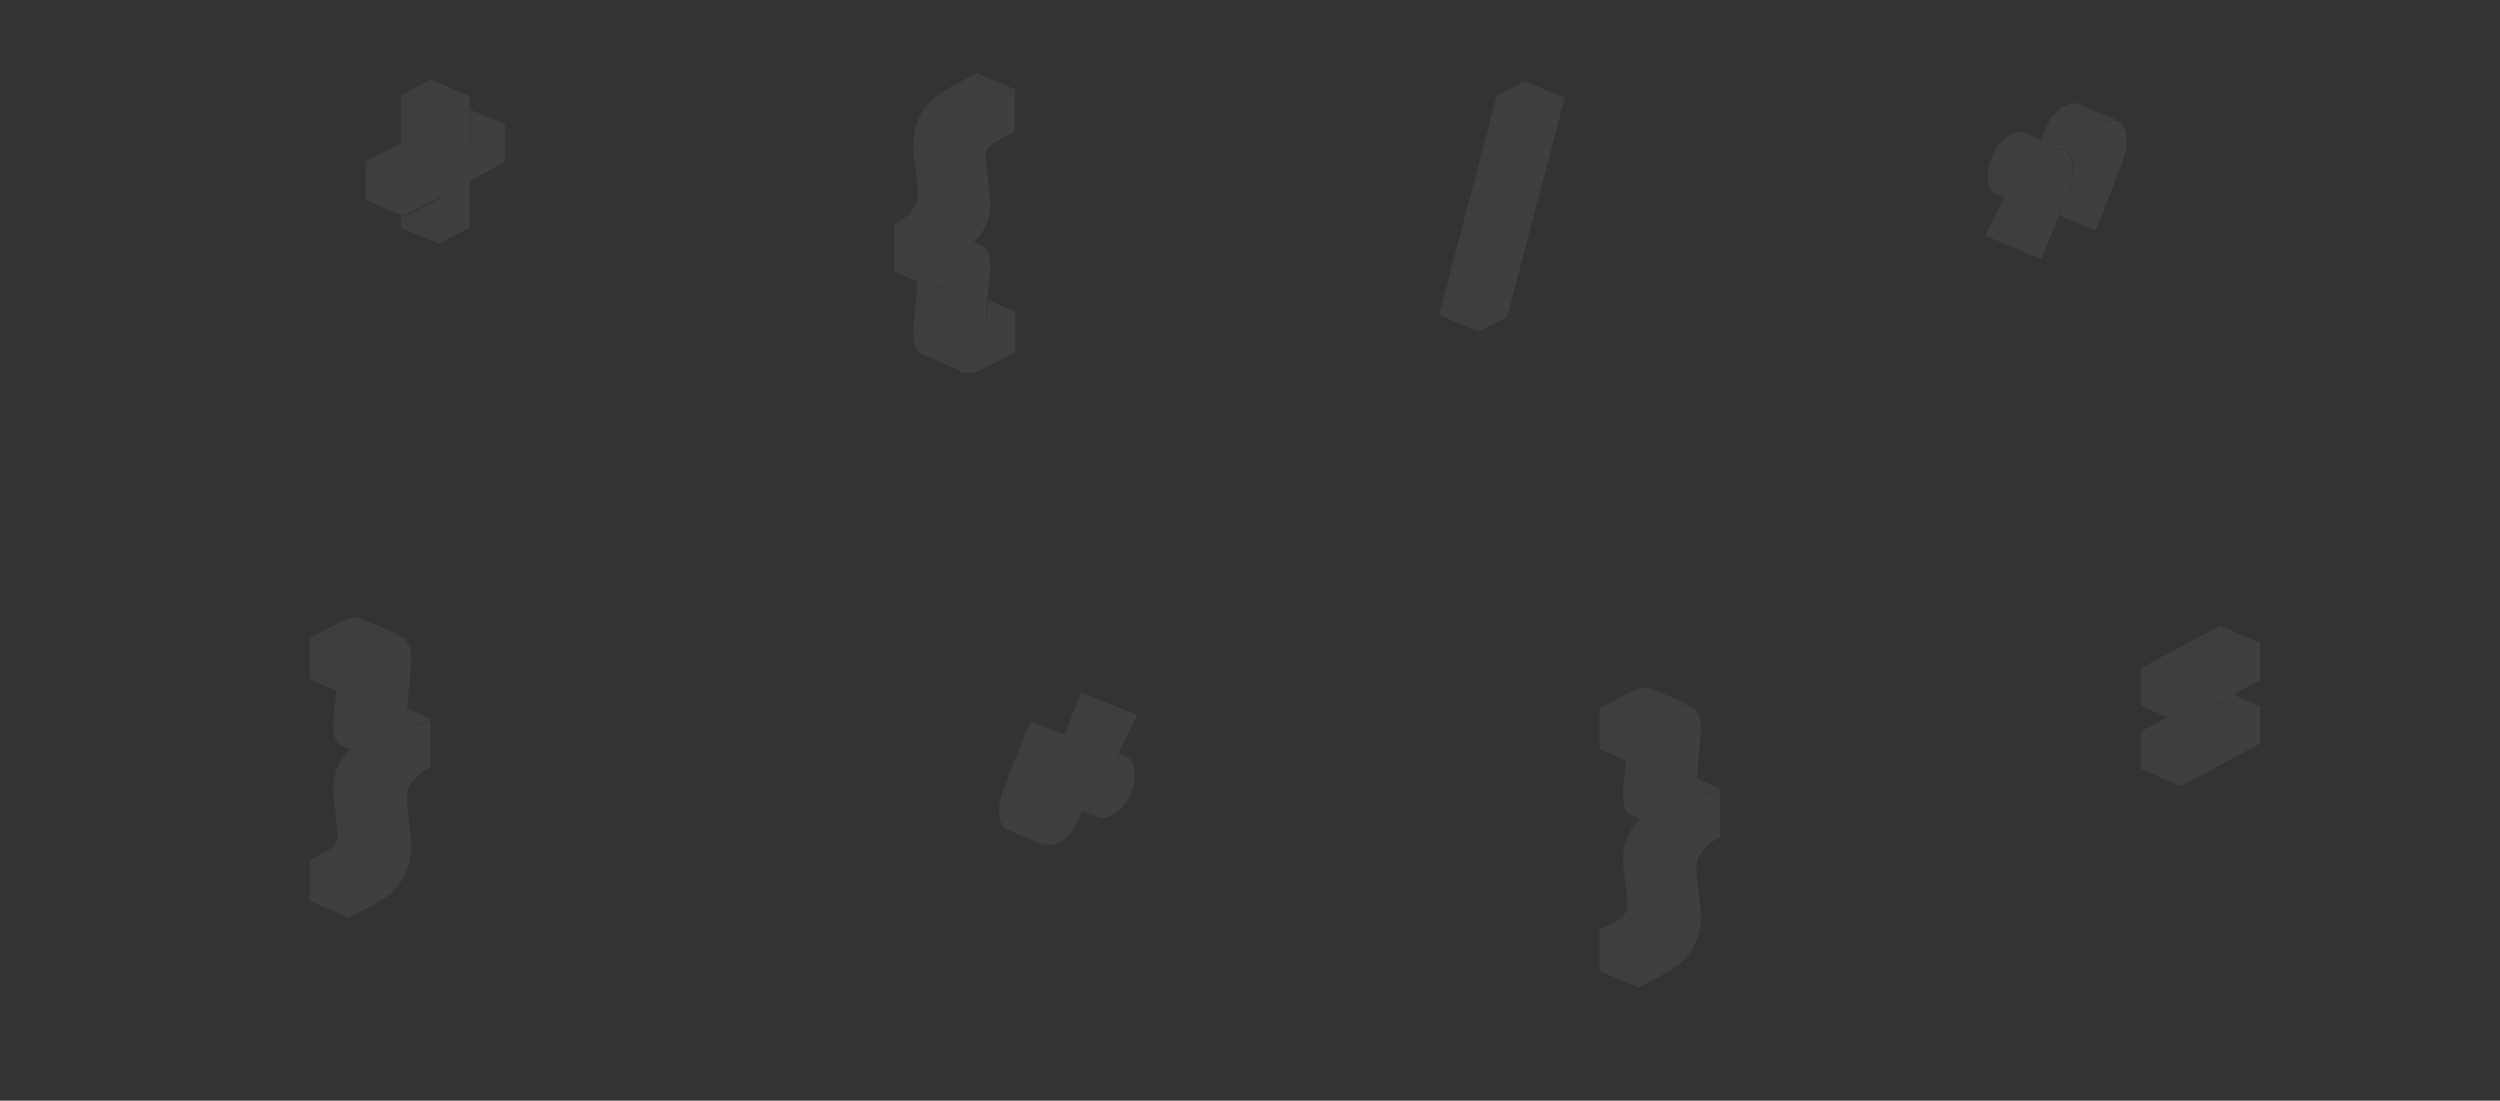 <?xml version="1.0" encoding="UTF-8"?>
<svg width="1574px" height="693px" viewBox="0 0 1574 693" version="1.1" xmlns="http://www.w3.org/2000/svg" xmlns:xlink="http://www.w3.org/1999/xlink">
    <rect x="0" y="0" width="1574" height="693" fill="#333333" stroke="none"/>
    <!-- Generator: Sketch 55.2 (78181) - https://sketchapp.com -->
    <title>pouf • site</title>
    <desc>Created with Sketch.</desc>
    <g id="pouf-•-site" stroke="none" stroke-width="1" fill="none" fill-rule="evenodd" opacity="0.06">
        <g id="Group-4" transform="translate(-1264, 17)">
            <g id="Group-282">
                <g>
                    <path d="M1968.098,459.491 C1968.195,459.452 1968.291,459.418 1968.386,459.383 C1968.682,459.276 1968.972,459.186 1969.254,459.119 C1969.315,459.104 1969.377,459.082 1969.437,459.069 C1969.768,458.998 1970.09,458.958 1970.404,458.94 C1970.481,458.936 1970.557,458.938 1970.634,458.936 C1970.882,458.932 1971.125,458.945 1971.363,458.975 C1971.436,458.984 1971.512,458.988 1971.584,459.001 C1971.872,459.05 1972.153,459.121 1972.424,459.218 C1972.47,459.233 1972.515,459.257 1972.559,459.276 C1972.709,459.334 1972.857,459.39 1973,459.463 L1968.214,457 L1967,460 C1967.376,459.798 1967.741,459.635 1968.098,459.491" id="Fill-2" fill="#E6E6E6"></path>
                    <path d="M1954.166,497.321 C1953.815,497.077 1953.48,496.799 1953.169,496.487 C1953.098,496.416 1953.038,496.328 1952.968,496.254 C1952.734,495.998 1952.507,495.733 1952.298,495.435 C1952.2,495.299 1952.116,495.146 1952.023,494.998 C1951.859,494.736 1951.698,494.467 1951.553,494.176 C1951.464,493.998 1951.384,493.81 1951.302,493.624 C1951.175,493.328 1951.053,493.025 1950.944,492.704 C1950.873,492.497 1950.803,492.286 1950.741,492.067 C1950.641,491.728 1950.555,491.372 1950.476,491.007 C1950.427,490.781 1950.374,490.559 1950.332,490.323 C1950.26,489.908 1950.206,489.472 1950.155,489.025 C1950.131,488.813 1950.099,488.611 1950.082,488.392 C1950.025,487.714 1949.991,487.009 1949.991,486.266 C1949.991,485.723 1950.001,485.179 1950.025,484.626 C1950.048,484.072 1950.087,483.507 1950.148,482.924 C1950.206,482.337 1950.285,481.73 1950.39,481.091 C1950.442,480.773 1950.501,480.444 1950.567,480.108 C1950.699,479.434 1950.857,478.723 1951.05,477.964 C1951.146,477.584 1951.253,477.193 1951.366,476.79 C1951.935,474.767 1952.73,472.411 1953.833,469.556 C1954.054,468.985 1954.287,468.393 1954.534,467.781 L1970,429.327 L1944.724,419 L1933.795,446.154 L1946.404,451.45 L1934.339,475.628 L1933,478.31 C1933.412,478.128 1933.811,477.984 1934.204,477.854 C1934.311,477.819 1934.417,477.787 1934.522,477.757 C1934.846,477.66 1935.162,477.579 1935.471,477.519 C1935.538,477.506 1935.606,477.489 1935.672,477.476 C1936.036,477.414 1936.388,477.375 1936.731,477.359 C1936.818,477.357 1936.899,477.359 1936.986,477.359 C1937.257,477.354 1937.524,477.364 1937.783,477.391 C1937.864,477.399 1937.947,477.404 1938.026,477.416 C1938.342,477.459 1938.649,477.521 1938.945,477.608 C1938.999,477.623 1939.046,477.645 1939.098,477.661 C1942.695,478.825 1944.693,483.198 1944.695,489.213 C1944.695,490.607 1944.585,491.999 1944.381,493.375 L1955.397,498 C1955.356,497.983 1955.323,497.957 1955.282,497.938 C1954.995,497.811 1954.723,497.654 1954.455,497.49 C1954.36,497.43 1954.259,497.385 1954.166,497.321" id="Fill-4" fill="#E6E6E6"></path>
                    <path d="M1922.044,515.321 C1921.697,515.077 1921.368,514.799 1921.059,514.487 C1920.988,514.415 1920.927,514.326 1920.86,514.251 C1920.628,513.998 1920.404,513.732 1920.196,513.437 C1920.1,513.299 1920.016,513.146 1919.924,512.998 C1919.762,512.736 1919.605,512.467 1919.46,512.176 C1919.373,512 1919.293,511.811 1919.212,511.626 C1919.085,511.33 1918.967,511.025 1918.857,510.702 C1918.786,510.497 1918.72,510.286 1918.656,510.07 C1918.559,509.729 1918.472,509.371 1918.394,509.007 C1918.345,508.781 1918.293,508.56 1918.253,508.325 C1918.18,507.91 1918.126,507.473 1918.078,507.029 C1918.055,506.815 1918.023,506.612 1918.004,506.393 C1917.949,505.714 1917.916,505.01 1917.916,504.268 C1917.914,501.825 1918.105,499.38 1918.963,495.967 C1919.059,495.586 1919.162,495.196 1919.276,494.791 C1919.839,492.768 1920.624,490.412 1921.717,487.556 C1921.936,486.986 1922.166,486.394 1922.409,485.782 L1938,447.217 L1912.705,437 L1897.494,475.205 C1893.6,484.999 1893,489.347 1893,493.689 C1893.003,500.01 1895.033,504.015 1898.346,505.422 L1923.262,516 C1923.224,515.983 1923.189,515.957 1923.15,515.938 C1922.865,515.811 1922.596,515.656 1922.332,515.49 C1922.236,515.43 1922.136,515.385 1922.044,515.321" id="Fill-6" fill="#E6E6E6"></path>
                    <path d="M1969.757,429 L1954.486,467.325 C1954.242,467.935 1954.012,468.524 1953.794,469.094 C1952.705,471.939 1951.919,474.287 1951.357,476.304 C1951.246,476.706 1951.141,477.096 1951.046,477.474 C1950.855,478.231 1950.699,478.939 1950.569,479.611 C1950.504,479.946 1950.445,480.274 1950.394,480.59 C1950.29,481.227 1950.212,481.832 1950.155,482.417 C1950.095,482.999 1950.058,483.562 1950.033,484.114 C1950.01,484.665 1950,485.209 1950,485.749 C1950,486.488 1950.033,487.192 1950.09,487.867 C1950.107,488.085 1950.138,488.287 1950.163,488.498 C1950.212,488.943 1950.265,489.378 1950.337,489.793 C1950.379,490.027 1950.43,490.248 1950.479,490.473 C1950.557,490.837 1950.642,491.192 1950.74,491.532 C1950.802,491.748 1950.87,491.958 1950.94,492.165 C1951.049,492.485 1951.169,492.786 1951.294,493.081 C1951.376,493.268 1951.454,493.455 1951.542,493.631 C1951.686,493.921 1951.844,494.19 1952.006,494.451 C1952.098,494.598 1952.181,494.751 1952.278,494.886 C1952.485,495.183 1952.708,495.448 1952.94,495.703 C1953.008,495.776 1953.068,495.865 1953.138,495.935 C1953.445,496.248 1953.775,496.525 1954.122,496.766 C1954.214,496.83 1954.314,496.876 1954.407,496.935 C1954.672,497.098 1954.941,497.255 1955.224,497.381 C1957.657,498.469 1960.794,498.14 1964.337,496.255 C1972.119,492.122 1978.436,481.542 1978.433,470.798 C1978.431,464.8 1976.458,460.443 1972.905,459.283 C1972.855,459.267 1972.806,459.245 1972.756,459.232 C1972.465,459.145 1972.159,459.082 1971.848,459.038 C1971.769,459.028 1971.688,459.023 1971.607,459.015 C1971.352,458.988 1971.087,458.977 1970.819,458.98 C1970.735,458.982 1970.655,458.98 1970.57,458.983 C1970.23,459 1969.883,459.035 1969.523,459.1 C1969.458,459.11 1969.391,459.13 1969.326,459.143 C1969.02,459.203 1968.706,459.283 1968.386,459.38 C1968.282,459.41 1968.179,459.442 1968.074,459.475 C1967.687,459.603 1967.292,459.748 1966.885,459.93 L1968.199,457.255 L1980,433.225 L1969.757,429 Z" id="Fill-8" fill="#FFFFFF"></path>
                    <path d="M1939.815,476.347 C1939.764,476.33 1939.716,476.308 1939.664,476.293 C1939.373,476.207 1939.071,476.145 1938.761,476.102 C1938.682,476.09 1938.601,476.085 1938.521,476.077 C1938.266,476.05 1938.005,476.039 1937.737,476.044 C1937.653,476.044 1937.571,476.042 1937.487,476.045 C1937.149,476.062 1936.804,476.1 1936.445,476.162 C1936.38,476.174 1936.314,476.192 1936.248,476.205 C1935.944,476.265 1935.631,476.345 1935.314,476.441 C1935.211,476.471 1935.107,476.503 1935.002,476.538 C1934.615,476.666 1934.223,476.811 1933.818,476.992 L1935.135,474.323 L1947,450.263 L1936.967,446 L1921.468,484.374 C1921.225,484.983 1920.996,485.572 1920.778,486.141 C1919.694,488.982 1918.912,491.326 1918.352,493.34 C1918.241,493.742 1918.136,494.132 1918.041,494.509 C1917.188,497.906 1917,500.338 1917,502.77 C1917,503.508 1917.033,504.209 1917.088,504.884 C1917.106,505.102 1917.138,505.304 1917.161,505.517 C1917.211,505.959 1917.264,506.395 1917.335,506.808 C1917.377,507.041 1917.428,507.261 1917.475,507.485 C1917.555,507.85 1917.639,508.206 1917.737,508.545 C1917.799,508.76 1917.867,508.968 1917.937,509.174 C1918.045,509.494 1918.163,509.798 1918.289,510.091 C1918.369,510.278 1918.448,510.464 1918.535,510.639 C1918.679,510.928 1918.835,511.196 1918.998,511.459 C1919.088,511.604 1919.172,511.757 1919.267,511.893 C1919.473,512.188 1919.696,512.452 1919.926,512.705 C1919.993,512.78 1920.054,512.867 1920.124,512.938 C1920.431,513.251 1920.759,513.527 1921.104,513.769 C1921.195,513.832 1921.297,513.878 1921.39,513.937 C1921.652,514.101 1921.921,514.256 1922.203,514.383 C1924.627,515.469 1927.754,515.138 1931.29,513.256 C1938.028,509.665 1943.667,501.195 1945.01,491.982 C1945.211,490.614 1945.319,489.229 1945.318,487.842 C1945.318,481.856 1943.353,477.505 1939.815,476.347" id="Fill-10" fill="#FFFFFF"></path>
                    <polygon id="Fill-42" fill="#E6E6E6" points="2206.273 43.579 2170 181.288 2194.935 192 2231.21 54.29 2249 44.712 2224.063 34"></polygon>
                    <polygon id="Fill-44" fill="#FFFFFF" points="2195 192 2212.899 182.37 2249 45 2231.229 54.559"></polygon>
                    <path d="M2579.697,97.417 C2579.392,97.278 2579.101,97.113 2578.823,96.927 C2578.764,96.888 2578.7,96.858 2578.643,96.817 C2578.314,96.579 2578.008,96.305 2577.718,96.001 C2577.637,95.917 2577.565,95.821 2577.488,95.732 C2577.28,95.493 2577.083,95.241 2576.896,94.969 C2576.816,94.848 2576.735,94.724 2576.657,94.596 C2576.479,94.305 2576.314,93.996 2576.159,93.672 C2576.105,93.559 2576.048,93.455 2575.996,93.336 C2575.802,92.892 2575.625,92.422 2575.473,91.923 C2575.443,91.824 2575.42,91.715 2575.391,91.614 C2575.276,91.202 2575.172,90.775 2575.084,90.328 C2575.049,90.152 2575.019,89.967 2574.988,89.784 C2574.921,89.379 2574.867,88.961 2574.822,88.531 C2574.803,88.347 2574.783,88.166 2574.768,87.978 C2574.721,87.369 2574.689,86.744 2574.689,86.096 C2574.689,86.093 2574.689,86.089 2574.689,86.084 C2574.687,80.667 2576.282,75.294 2578.872,70.745 C2579.195,70.176 2579.535,69.62 2579.889,69.08 C2580.95,67.456 2582.14,65.962 2583.43,64.638 C2585.148,62.875 2587.041,61.415 2589.033,60.358 C2589.513,60.106 2589.981,59.886 2590.444,59.69 C2590.594,59.626 2590.737,59.577 2590.885,59.518 C2591.198,59.396 2591.508,59.281 2591.813,59.184 C2591.98,59.132 2592.143,59.088 2592.308,59.043 C2592.589,58.965 2592.869,58.898 2593.143,58.844 C2593.305,58.811 2593.465,58.781 2593.623,58.755 C2593.903,58.713 2594.177,58.687 2594.448,58.668 C2594.587,58.66 2594.728,58.643 2594.864,58.639 C2595.196,58.631 2595.52,58.646 2595.838,58.675 C2595.903,58.68 2595.971,58.678 2596.036,58.685 C2596.414,58.73 2596.779,58.804 2597.133,58.9 C2597.235,58.928 2597.331,58.969 2597.432,59.002 C2597.623,59.063 2597.816,59.117 2598,59.196 L2572.889,48.567 C2570.47,47.542 2567.38,47.894 2563.921,49.729 C2556.988,53.409 2551.263,61.96 2549.894,71.255 L2538.893,66.599 C2536.476,65.575 2533.391,65.928 2529.937,67.76 C2521.958,71.992 2515.578,82.658 2515.583,93.491 C2515.585,99.269 2517.445,103.511 2520.731,104.901 L2525.936,107.105 L2514,131.371 L2539.111,142 L2552.356,115.076 C2549.742,116.231 2547.504,116.273 2545.702,115.451 C2545.398,115.311 2545.106,115.148 2544.827,114.96 C2544.77,114.922 2544.706,114.891 2544.65,114.851 C2544.32,114.614 2544.013,114.339 2543.722,114.036 C2543.643,113.952 2543.571,113.856 2543.493,113.767 C2543.286,113.529 2543.089,113.275 2542.902,113.003 C2542.821,112.882 2542.74,112.759 2542.663,112.633 C2542.484,112.341 2542.321,112.032 2542.164,111.707 C2542.112,111.595 2542.053,111.489 2542.001,111.373 C2541.806,110.926 2541.631,110.456 2541.477,109.957 C2541.449,109.859 2541.427,109.753 2541.398,109.654 C2541.282,109.239 2541.178,108.809 2541.09,108.364 C2541.055,108.186 2541.026,108.004 2540.996,107.821 C2540.927,107.413 2540.871,106.993 2540.827,106.561 C2540.809,106.379 2540.789,106.201 2540.774,106.015 C2540.726,105.402 2540.694,104.773 2540.694,104.118 C2540.693,98.025 2542.71,91.987 2545.896,87.112 C2546.605,86.03 2547.37,85.005 2548.185,84.051 C2548.591,83.574 2549.01,83.112 2549.441,82.672 C2551.16,80.907 2553.055,79.447 2555.05,78.389 C2555.052,78.389 2555.054,78.387 2555.055,78.387 C2555.53,78.133 2555.997,77.917 2556.458,77.72 C2556.608,77.656 2556.753,77.606 2556.899,77.549 C2557.211,77.428 2557.522,77.312 2557.825,77.216 C2557.992,77.162 2558.155,77.118 2558.321,77.075 C2558.602,76.998 2558.88,76.93 2559.152,76.875 C2559.314,76.845 2559.476,76.813 2559.634,76.789 C2559.914,76.745 2560.186,76.72 2560.457,76.7 C2560.596,76.692 2560.737,76.675 2560.873,76.672 C2561.209,76.663 2561.532,76.678 2561.852,76.709 C2561.914,76.714 2561.981,76.712 2562.044,76.719 C2562.421,76.762 2562.786,76.836 2563.14,76.934 C2563.243,76.962 2563.34,77.004 2563.441,77.036 C2567.102,78.224 2569.404,82.325 2569.408,89.046 C2569.408,90.315 2569.352,91.587 2569.186,92.986 C2568.775,96.416 2567.665,100.635 2564.878,107.633 L2560.51,118.635 L2573.106,123.966 L2586.35,97.041 C2583.737,98.197 2581.499,98.237 2579.697,97.417" id="Fill-70" fill="#E6E6E6"></path>
                    <path d="M2597.089,59.364 C2596.989,59.33 2596.894,59.29 2596.794,59.262 C2596.442,59.166 2596.082,59.093 2595.706,59.049 C2595.641,59.042 2595.575,59.044 2595.51,59.039 C2595.196,59.009 2594.874,58.994 2594.546,59.002 C2594.411,59.006 2594.272,59.022 2594.134,59.032 C2593.865,59.051 2593.594,59.076 2593.317,59.119 C2593.16,59.143 2593.002,59.175 2592.842,59.206 C2592.57,59.26 2592.295,59.329 2592.015,59.404 C2591.851,59.449 2591.689,59.493 2591.526,59.545 C2591.222,59.642 2590.916,59.755 2590.605,59.879 C2590.459,59.936 2590.317,59.985 2590.17,60.048 C2589.71,60.244 2589.246,60.463 2588.773,60.716 C2586.8,61.769 2584.926,63.223 2583.223,64.977 C2581.946,66.298 2580.767,67.784 2579.717,69.402 C2579.367,69.939 2579.03,70.493 2578.71,71.061 C2576.145,75.591 2574.566,80.945 2574.567,86.339 C2574.567,86.344 2574.569,86.347 2574.569,86.351 C2574.569,86.998 2574.599,87.619 2574.646,88.225 C2574.661,88.413 2574.681,88.593 2574.701,88.776 C2574.744,89.204 2574.798,89.621 2574.864,90.024 C2574.894,90.208 2574.924,90.391 2574.959,90.568 C2575.046,91.012 2575.149,91.437 2575.264,91.847 C2575.293,91.949 2575.314,92.056 2575.345,92.156 C2575.495,92.653 2575.67,93.12 2575.861,93.564 C2575.913,93.681 2575.97,93.785 2576.025,93.899 C2576.177,94.22 2576.34,94.53 2576.517,94.819 C2576.593,94.946 2576.673,95.068 2576.755,95.189 C2576.939,95.46 2577.134,95.713 2577.339,95.949 C2577.416,96.037 2577.487,96.135 2577.567,96.218 C2577.854,96.519 2578.158,96.792 2578.483,97.03 C2578.539,97.07 2578.604,97.1 2578.661,97.139 C2578.938,97.326 2579.226,97.489 2579.527,97.627 C2581.312,98.446 2583.527,98.404 2586.115,97.254 L2573,124.072 L2583.455,128 L2598.514,89.84 C2602.393,80.029 2603,75.686 2603,71.325 C2602.997,64.629 2600.717,60.544 2597.089,59.364" id="Fill-72" fill="#FFFFFF"></path>
                    <path d="M2568.78,93.253 C2568.947,91.859 2569,90.592 2569,89.326 C2568.997,82.632 2566.719,78.549 2563.092,77.365 C2562.992,77.332 2562.897,77.292 2562.795,77.262 C2562.443,77.166 2562.082,77.093 2561.708,77.047 C2561.646,77.041 2561.581,77.042 2561.518,77.039 C2561.203,77.009 2560.881,76.994 2560.549,77.002 C2560.414,77.006 2560.274,77.022 2560.137,77.031 C2559.869,77.049 2559.599,77.076 2559.322,77.118 C2559.165,77.143 2559.005,77.175 2558.845,77.205 C2558.575,77.258 2558.3,77.325 2558.021,77.402 C2557.858,77.447 2557.696,77.491 2557.531,77.543 C2557.231,77.64 2556.924,77.754 2556.615,77.876 C2556.469,77.933 2556.325,77.983 2556.177,78.047 C2555.72,78.241 2555.258,78.458 2554.788,78.711 C2554.786,78.711 2554.785,78.713 2554.783,78.713 C2552.807,79.765 2550.931,81.221 2549.228,82.977 C2548.803,83.417 2548.388,83.876 2547.984,84.353 C2547.177,85.303 2546.42,86.322 2545.718,87.402 C2542.563,92.255 2540.566,98.272 2540.567,104.34 C2540.569,104.993 2540.599,105.619 2540.646,106.229 C2540.661,106.414 2540.681,106.593 2540.701,106.773 C2540.744,107.203 2540.798,107.622 2540.866,108.028 C2540.896,108.211 2540.924,108.392 2540.959,108.567 C2541.048,109.013 2541.149,109.441 2541.266,109.854 C2541.293,109.953 2541.314,110.059 2541.343,110.156 C2541.495,110.651 2541.668,111.121 2541.861,111.565 C2541.913,111.682 2541.971,111.786 2542.025,111.899 C2542.178,112.222 2542.342,112.53 2542.517,112.82 C2542.593,112.947 2542.673,113.069 2542.755,113.19 C2542.939,113.461 2543.135,113.714 2543.34,113.951 C2543.417,114.04 2543.487,114.135 2543.566,114.217 C2543.854,114.52 2544.158,114.795 2544.484,115.031 C2544.539,115.071 2544.603,115.101 2544.66,115.139 C2544.936,115.325 2545.225,115.489 2545.527,115.628 C2547.311,116.445 2549.529,116.405 2552.115,115.253 L2539,142.072 L2549.455,146 L2560.191,118.8 L2564.514,107.841 C2567.276,100.871 2568.373,96.668 2568.78,93.253" id="Fill-74" fill="#FFFFFF"></path>
                    <path d="M2335.321,482.704 C2335.51,482.773 2335.703,482.829 2335.903,482.875 C2336.069,482.91 2336.239,482.94 2336.412,482.961 C2336.624,482.984 2336.845,482.996 2337.069,482.998 C2337.252,483.001 2337.437,483.001 2337.627,482.989 C2337.863,482.973 2338.11,482.943 2338.358,482.908 C2338.557,482.88 2338.754,482.852 2338.959,482.813 C2339.221,482.759 2339.491,482.69 2339.764,482.62 C2339.973,482.566 2340.18,482.515 2340.397,482.448 C2340.685,482.362 2340.983,482.254 2341.28,482.149 C2341.496,482.073 2341.708,482.003 2341.929,481.917 C2342.249,481.792 2342.58,481.65 2342.908,481.507 C2343.122,481.418 2343.331,481.333 2343.549,481.235 C2343.92,481.064 2344.304,480.878 2344.687,480.69 C2344.872,480.6 2345.054,480.518 2345.242,480.421 C2345.817,480.131 2346.404,479.822 2347,479.498 L2332.084,473 C2331.651,478.952 2332.918,481.841 2335.321,482.704" id="Fill-88" fill="#E6E6E6"></path>
                    <path d="M2306.397,573.667 C2311.537,570.92 2314.357,567.621 2313.619,561.355 L2311.162,539.744 C2309.564,524.842 2314.824,515.693 2322.542,508.48 L2322.542,507.825 C2322.109,507.879 2321.687,507.913 2321.27,507.936 C2319.349,508.053 2317.63,507.835 2316.165,507.163 C2316.079,507.124 2315.993,507.08 2315.908,507.036 C2315.651,506.906 2315.402,506.761 2315.162,506.601 C2315.098,506.558 2315.031,506.518 2314.967,506.474 C2314.679,506.268 2314.405,506.037 2314.145,505.783 C2314.086,505.724 2314.029,505.659 2313.972,505.598 C2313.765,505.382 2313.569,505.149 2313.382,504.9 C2313.32,504.818 2313.256,504.735 2313.196,504.647 C2313.152,504.585 2313.115,504.509 2313.071,504.443 C2312.895,504.174 2312.718,503.908 2312.562,503.602 C2312.542,503.563 2312.525,503.518 2312.505,503.481 C2312.332,503.133 2312.174,502.756 2312.028,502.361 C2311.981,502.238 2311.937,502.113 2311.893,501.986 C2311.76,501.593 2311.639,501.179 2311.53,500.742 C2311.512,500.668 2311.49,500.6 2311.471,500.522 C2311.352,500.009 2311.251,499.46 2311.166,498.883 C2311.144,498.734 2311.125,498.576 2311.107,498.424 C2311.045,497.946 2310.994,497.448 2310.956,496.928 C2310.944,496.771 2310.929,496.619 2310.92,496.459 C2310.88,495.795 2310.858,495.103 2310.855,494.372 C2310.855,494.23 2310.86,494.078 2310.861,493.934 C2310.865,493.315 2310.883,492.668 2310.914,491.999 C2310.924,491.775 2310.934,491.552 2310.947,491.324 C2310.996,490.492 2311.056,489.636 2311.145,488.727 L2312.74,473.008 L2312.796,472.466 L2313.585,464.673 C2313.592,464.615 2313.594,464.568 2313.599,464.511 C2313.643,464.085 2313.678,463.675 2313.696,463.3 C2313.703,463.152 2313.698,463.027 2313.701,462.887 C2313.708,462.621 2313.716,462.351 2313.711,462.113 C2313.706,461.965 2313.691,461.841 2313.681,461.703 C2313.669,461.499 2313.659,461.288 2313.636,461.105 C2313.619,460.972 2313.59,460.862 2313.569,460.739 C2313.538,460.58 2313.515,460.411 2313.476,460.268 C2313.446,460.155 2313.406,460.062 2313.369,459.957 C2313.327,459.832 2313.286,459.699 2313.234,459.589 C2313.192,459.496 2313.138,459.424 2313.09,459.341 C2313.034,459.245 2312.98,459.142 2312.917,459.059 C2312.863,458.988 2312.797,458.934 2312.735,458.873 C2312.668,458.804 2312.602,458.728 2312.527,458.671 C2312.46,458.618 2312.384,458.585 2312.312,458.542 C2310.991,457.786 2308.853,458.59 2306.358,459.923 L2296.067,465.421 L2296.059,439.585 L2313.323,430.361 C2314.09,429.951 2314.829,429.59 2315.555,429.25 C2315.706,429.18 2315.857,429.109 2316.007,429.041 C2316.703,428.724 2317.383,428.437 2318.04,428.187 C2318.156,428.145 2318.267,428.106 2318.381,428.065 C2318.986,427.842 2319.574,427.647 2320.146,427.478 C2320.235,427.451 2320.329,427.42 2320.42,427.395 C2321.031,427.224 2321.621,427.089 2322.194,426.98 C2322.32,426.956 2322.443,426.936 2322.569,426.914 C2323.139,426.816 2323.697,426.742 2324.229,426.709 C2324.268,426.708 2324.303,426.708 2324.342,426.706 C2324.846,426.677 2325.332,426.684 2325.802,426.713 C2325.9,426.72 2326,426.723 2326.096,426.731 C2326.572,426.77 2327.031,426.839 2327.471,426.939 C2327.555,426.958 2327.637,426.983 2327.721,427.005 C2328.131,427.108 2328.526,427.235 2328.903,427.388 C2328.933,427.402 2328.97,427.408 2329,427.422 L2303.941,416.741 C2300.317,415.196 2295.124,416.015 2288.263,419.681 L2271,428.904 L2271.008,454.74 L2287.729,461.865 L2286.085,478.047 C2284.968,489.516 2287.129,494.801 2291.284,496.572 L2296.47,498.782 C2289.313,505.846 2284.576,514.825 2286.104,529.063 L2288.56,550.674 C2289.298,556.942 2286.477,560.241 2281.336,562.986 L2271.047,568.484 L2271.055,594.318 L2296.116,605 L2296.106,579.164 L2306.397,573.667 Z" id="Fill-90" fill="#E6E6E6"></path>
                    <path d="M2345.242,480.876 C2345.055,480.969 2344.874,481.048 2344.69,481.134 C2344.309,481.315 2343.928,481.493 2343.559,481.657 C2343.342,481.751 2343.135,481.83 2342.922,481.918 C2342.595,482.055 2342.267,482.191 2341.948,482.311 C2341.729,482.392 2341.518,482.459 2341.303,482.531 C2341.007,482.634 2340.711,482.737 2340.425,482.82 C2340.209,482.882 2340.003,482.933 2339.795,482.985 C2339.525,483.052 2339.256,483.118 2338.995,483.169 C2338.791,483.207 2338.595,483.233 2338.398,483.261 C2338.151,483.295 2337.906,483.324 2337.671,483.339 C2337.482,483.351 2337.299,483.351 2337.116,483.347 C2336.893,483.346 2336.674,483.334 2336.463,483.31 C2336.291,483.292 2336.122,483.263 2335.957,483.229 C2335.758,483.185 2335.566,483.131 2335.379,483.066 C2332.989,482.238 2331.731,479.467 2332.16,473.76 C2332.186,473.45 2332.191,473.169 2332.225,472.837 L2334.574,448.557 C2335.767,437.412 2333.774,429.936 2328.264,427.699 C2327.885,427.544 2327.485,427.42 2327.069,427.317 C2326.984,427.295 2326.901,427.27 2326.814,427.251 C2326.37,427.152 2325.905,427.082 2325.424,427.044 C2325.325,427.035 2325.224,427.032 2325.126,427.025 C2324.649,426.997 2324.157,426.99 2323.647,427.018 C2323.607,427.02 2323.572,427.02 2323.533,427.022 C2322.993,427.054 2322.428,427.128 2321.849,427.226 C2321.723,427.248 2321.597,427.268 2321.471,427.291 C2320.889,427.399 2320.294,427.536 2319.674,427.706 C2319.582,427.731 2319.487,427.762 2319.395,427.789 C2318.818,427.957 2318.222,428.153 2317.61,428.375 C2317.494,428.416 2317.382,428.453 2317.264,428.497 C2316.597,428.746 2315.909,429.033 2315.205,429.349 C2315.053,429.417 2314.898,429.488 2314.747,429.558 C2314.012,429.897 2313.263,430.258 2312.485,430.667 L2295,439.875 L2295.009,465.665 L2305.43,460.178 C2307.959,458.846 2310.124,458.044 2311.462,458.799 C2311.535,458.841 2311.612,458.875 2311.68,458.927 C2311.756,458.984 2311.823,459.06 2311.891,459.129 C2311.952,459.19 2312.018,459.244 2312.075,459.315 C2312.139,459.397 2312.194,459.5 2312.25,459.596 C2312.299,459.679 2312.354,459.751 2312.396,459.844 C2312.449,459.953 2312.488,460.087 2312.532,460.211 C2312.57,460.316 2312.611,460.407 2312.641,460.521 C2312.681,460.665 2312.704,460.832 2312.735,460.992 C2312.757,461.115 2312.786,461.224 2312.803,461.357 C2312.827,461.539 2312.835,461.75 2312.849,461.952 C2312.859,462.091 2312.875,462.215 2312.878,462.364 C2312.885,462.601 2312.876,462.871 2312.869,463.136 C2312.866,463.275 2312.869,463.4 2312.864,463.548 C2312.844,463.921 2312.81,464.332 2312.766,464.757 C2312.761,464.814 2312.759,464.861 2312.752,464.919 L2311.95,472.697 L2311.896,473.24 L2310.279,488.931 C2310.19,489.838 2310.129,490.692 2310.08,491.523 C2310.066,491.751 2310.056,491.973 2310.046,492.197 C2310.015,492.865 2309.996,493.51 2309.993,494.129 C2309.991,494.272 2309.986,494.424 2309.986,494.565 C2309.99,495.295 2310.012,495.986 2310.053,496.647 C2310.061,496.809 2310.076,496.96 2310.088,497.117 C2310.128,497.636 2310.179,498.134 2310.242,498.609 C2310.26,498.762 2310.279,498.921 2310.301,499.069 C2310.388,499.645 2310.49,500.193 2310.611,500.705 C2310.63,500.783 2310.652,500.85 2310.67,500.925 C2310.779,501.361 2310.904,501.774 2311.038,502.167 C2311.082,502.293 2311.127,502.418 2311.173,502.541 C2311.322,502.935 2311.482,503.311 2311.658,503.658 C2311.678,503.695 2311.695,503.741 2311.715,503.78 C2311.874,504.085 2312.052,504.351 2312.23,504.619 C2312.274,504.685 2312.311,504.761 2312.357,504.823 C2312.417,504.911 2312.481,504.993 2312.546,505.074 C2312.735,505.324 2312.934,505.556 2313.143,505.772 C2313.201,505.833 2313.258,505.898 2313.319,505.957 C2313.583,506.21 2313.86,506.441 2314.151,506.647 C2314.216,506.69 2314.284,506.731 2314.349,506.773 C2314.592,506.933 2314.844,507.078 2315.104,507.208 C2315.191,507.25 2315.278,507.296 2315.365,507.334 C2316.847,508.005 2318.59,508.223 2320.535,508.106 C2320.956,508.083 2321.383,508.049 2321.824,507.995 L2321.824,508.649 C2314.005,515.849 2308.679,524.982 2310.298,539.858 L2312.786,561.432 C2313.533,567.686 2310.676,570.98 2305.471,573.722 L2295.048,579.21 L2295.058,605 L2312.543,595.792 C2329.416,586.907 2336.607,571.76 2334.611,554.799 L2332.245,532.693 C2330.884,521.394 2337.579,514.959 2347,509.997 L2346.99,479.992 C2346.397,480.302 2345.814,480.598 2345.242,480.876" id="Fill-92" fill="#FFFFFF"></path>
                    <path d="M1523.321,438.706 C1523.51,438.774 1523.703,438.83 1523.903,438.876 C1524.069,438.91 1524.239,438.939 1524.412,438.96 C1524.624,438.985 1524.845,438.997 1525.069,438.999 C1525.252,439.001 1525.437,439.001 1525.627,438.989 C1525.863,438.975 1526.11,438.945 1526.358,438.908 C1526.557,438.881 1526.754,438.853 1526.959,438.813 C1527.221,438.76 1527.491,438.692 1527.764,438.621 C1527.973,438.565 1528.18,438.516 1528.397,438.449 C1528.685,438.361 1528.983,438.256 1529.28,438.15 C1529.496,438.073 1529.708,438.004 1529.929,437.918 C1530.249,437.793 1530.58,437.649 1530.908,437.508 C1531.122,437.417 1531.331,437.334 1531.549,437.234 C1531.92,437.065 1532.304,436.879 1532.687,436.691 C1532.872,436.6 1533.054,436.519 1533.242,436.422 C1533.817,436.132 1534.404,435.823 1535,435.497 L1520.084,429 C1519.651,434.952 1520.918,437.841 1523.321,438.706" id="Fill-100" fill="#E6E6E6"></path>
                    <path d="M1494.397,529.667 C1499.537,526.921 1502.357,523.622 1501.619,517.356 L1499.162,495.743 C1497.564,480.841 1502.824,471.694 1510.542,464.481 L1510.542,463.826 C1510.109,463.88 1509.687,463.913 1509.27,463.937 C1507.349,464.054 1505.63,463.836 1504.165,463.164 C1504.079,463.125 1503.993,463.079 1503.908,463.037 C1503.651,462.907 1503.402,462.762 1503.162,462.601 C1503.098,462.558 1503.031,462.519 1502.967,462.475 C1502.679,462.267 1502.405,462.038 1502.145,461.783 C1502.086,461.725 1502.029,461.659 1501.972,461.599 C1501.765,461.382 1501.569,461.149 1501.382,460.9 C1501.32,460.817 1501.256,460.736 1501.196,460.648 C1501.152,460.586 1501.115,460.51 1501.071,460.444 C1500.895,460.175 1500.718,459.908 1500.562,459.603 C1500.542,459.562 1500.525,459.518 1500.505,459.48 C1500.332,459.132 1500.174,458.757 1500.028,458.362 C1499.981,458.239 1499.937,458.114 1499.893,457.987 C1499.76,457.594 1499.639,457.18 1499.53,456.743 C1499.512,456.667 1499.49,456.599 1499.471,456.523 C1499.352,456.01 1499.251,455.46 1499.166,454.884 C1499.144,454.734 1499.125,454.576 1499.107,454.425 C1499.045,453.947 1498.994,453.447 1498.956,452.929 C1498.944,452.772 1498.929,452.618 1498.92,452.458 C1498.88,451.796 1498.858,451.103 1498.855,450.371 C1498.855,450.231 1498.86,450.079 1498.861,449.935 C1498.865,449.314 1498.883,448.669 1498.914,447.998 C1498.924,447.776 1498.934,447.553 1498.947,447.325 C1498.996,446.492 1499.056,445.636 1499.145,444.728 L1500.74,429.009 L1500.796,428.467 L1501.585,420.673 C1501.592,420.614 1501.594,420.567 1501.599,420.51 C1501.643,420.084 1501.678,419.674 1501.696,419.299 C1501.703,419.152 1501.698,419.027 1501.701,418.887 C1501.708,418.622 1501.716,418.352 1501.711,418.114 C1501.706,417.965 1501.691,417.842 1501.681,417.703 C1501.669,417.497 1501.659,417.286 1501.636,417.106 C1501.619,416.972 1501.59,416.861 1501.569,416.739 C1501.538,416.579 1501.515,416.41 1501.476,416.268 C1501.446,416.155 1501.406,416.061 1501.369,415.958 C1501.327,415.833 1501.286,415.699 1501.234,415.59 C1501.192,415.497 1501.138,415.422 1501.09,415.34 C1501.034,415.243 1500.98,415.142 1500.917,415.059 C1500.863,414.988 1500.797,414.934 1500.735,414.872 C1500.668,414.803 1500.602,414.728 1500.527,414.671 C1500.46,414.619 1500.384,414.585 1500.312,414.543 C1498.991,413.785 1496.853,414.59 1494.358,415.922 L1484.067,421.42 L1484.059,395.584 L1501.323,386.362 C1502.09,385.951 1502.829,385.59 1503.555,385.251 C1503.706,385.18 1503.857,385.107 1504.007,385.04 C1504.703,384.724 1505.383,384.437 1506.04,384.187 C1506.156,384.143 1506.267,384.106 1506.381,384.064 C1506.986,383.842 1507.574,383.647 1508.146,383.478 C1508.235,383.451 1508.329,383.42 1508.42,383.395 C1509.031,383.223 1509.621,383.089 1510.194,382.98 C1510.32,382.954 1510.443,382.934 1510.569,382.914 C1511.139,382.816 1511.697,382.742 1512.229,382.71 C1512.268,382.706 1512.303,382.708 1512.342,382.706 C1512.846,382.677 1513.332,382.684 1513.802,382.713 C1513.9,382.718 1514,382.721 1514.096,382.73 C1514.572,382.77 1515.031,382.84 1515.471,382.939 C1515.555,382.958 1515.637,382.981 1515.721,383.003 C1516.131,383.108 1516.526,383.233 1516.903,383.388 C1516.933,383.402 1516.97,383.407 1517,383.42 L1491.941,372.741 C1488.317,371.196 1483.124,372.015 1476.263,375.681 L1459,384.904 L1459.008,410.739 L1475.729,417.866 L1474.085,434.047 C1472.968,445.515 1475.129,450.8 1479.284,452.572 L1484.47,454.781 C1477.313,461.845 1472.576,470.826 1474.104,485.064 L1476.56,506.676 C1477.298,512.941 1474.477,516.24 1469.336,518.987 L1459.047,524.485 L1459.055,550.319 L1484.116,561 L1484.106,535.164 L1494.397,529.667 Z" id="Fill-102" fill="#E6E6E6"></path>
                    <path d="M1533.242,436.877 C1533.055,436.97 1532.874,437.047 1532.69,437.133 C1532.309,437.315 1531.928,437.494 1531.559,437.656 C1531.342,437.752 1531.135,437.829 1530.922,437.918 C1530.595,438.053 1530.267,438.192 1529.948,438.311 C1529.729,438.392 1529.518,438.458 1529.303,438.532 C1529.007,438.635 1528.711,438.736 1528.425,438.82 C1528.209,438.883 1528.003,438.931 1527.795,438.985 C1527.525,439.053 1527.256,439.119 1526.995,439.167 C1526.791,439.208 1526.595,439.233 1526.398,439.26 C1526.151,439.296 1525.906,439.324 1525.671,439.338 C1525.482,439.349 1525.299,439.349 1525.116,439.348 C1524.893,439.346 1524.674,439.334 1524.463,439.309 C1524.291,439.29 1524.122,439.262 1523.957,439.23 C1523.758,439.186 1523.566,439.132 1523.379,439.066 C1520.989,438.237 1519.731,435.468 1520.16,429.761 C1520.186,429.449 1520.191,429.168 1520.225,428.837 L1522.574,404.555 C1523.767,393.413 1521.774,385.936 1516.264,383.699 C1515.885,383.544 1515.485,383.42 1515.069,383.315 C1514.984,383.293 1514.901,383.27 1514.814,383.251 C1514.37,383.152 1513.905,383.082 1513.424,383.042 C1513.325,383.034 1513.224,383.03 1513.126,383.025 C1512.649,382.997 1512.157,382.99 1511.647,383.018 C1511.607,383.02 1511.572,383.018 1511.533,383.022 C1510.993,383.054 1510.428,383.128 1509.849,383.226 C1509.723,383.246 1509.597,383.266 1509.471,383.291 C1508.889,383.399 1508.294,383.534 1507.674,383.706 C1507.582,383.731 1507.487,383.762 1507.395,383.789 C1506.818,383.957 1506.222,384.153 1505.61,384.374 C1505.494,384.416 1505.382,384.453 1505.264,384.497 C1504.597,384.746 1503.909,385.033 1503.205,385.348 C1503.053,385.415 1502.898,385.488 1502.747,385.558 C1502.012,385.897 1501.263,386.258 1500.485,386.667 L1483,395.873 L1483.009,421.664 L1493.43,416.176 C1495.959,414.846 1498.124,414.042 1499.462,414.799 C1499.535,414.841 1499.612,414.875 1499.68,414.927 C1499.756,414.985 1499.823,415.059 1499.891,415.128 C1499.952,415.19 1500.018,415.244 1500.075,415.315 C1500.139,415.398 1500.194,415.499 1500.25,415.595 C1500.299,415.677 1500.354,415.751 1500.396,415.844 C1500.449,415.954 1500.488,416.087 1500.532,416.212 C1500.57,416.314 1500.611,416.407 1500.641,416.522 C1500.681,416.663 1500.704,416.832 1500.735,416.992 C1500.757,417.113 1500.786,417.225 1500.803,417.358 C1500.827,417.538 1500.835,417.749 1500.849,417.953 C1500.859,418.091 1500.875,418.216 1500.878,418.364 C1500.885,418.602 1500.876,418.871 1500.869,419.136 C1500.866,419.276 1500.869,419.4 1500.864,419.547 C1500.844,419.921 1500.81,420.331 1500.766,420.756 C1500.761,420.813 1500.759,420.86 1500.752,420.919 L1499.95,428.697 L1499.896,429.24 L1498.279,444.932 C1498.19,445.838 1498.129,446.693 1498.08,447.524 C1498.066,447.751 1498.056,447.974 1498.046,448.196 C1498.015,448.865 1497.996,449.509 1497.993,450.13 C1497.991,450.273 1497.986,450.425 1497.986,450.564 C1497.99,451.296 1498.012,451.987 1498.053,452.646 C1498.061,452.808 1498.076,452.961 1498.088,453.118 C1498.128,453.635 1498.179,454.134 1498.242,454.609 C1498.26,454.763 1498.279,454.92 1498.301,455.07 C1498.388,455.644 1498.49,456.194 1498.611,456.706 C1498.63,456.782 1498.652,456.849 1498.67,456.925 C1498.779,457.362 1498.904,457.775 1499.038,458.167 C1499.082,458.294 1499.127,458.419 1499.173,458.542 C1499.322,458.936 1499.482,459.31 1499.658,459.657 C1499.678,459.696 1499.695,459.74 1499.716,459.78 C1499.874,460.086 1500.053,460.352 1500.23,460.62 C1500.274,460.686 1500.311,460.761 1500.357,460.824 C1500.417,460.911 1500.481,460.992 1500.546,461.075 C1500.735,461.324 1500.934,461.557 1501.143,461.773 C1501.201,461.833 1501.258,461.899 1501.319,461.956 C1501.583,462.211 1501.86,462.44 1502.151,462.647 C1502.216,462.691 1502.284,462.73 1502.349,462.774 C1502.592,462.934 1502.844,463.079 1503.104,463.209 C1503.191,463.251 1503.278,463.296 1503.365,463.335 C1504.847,464.006 1506.59,464.223 1508.535,464.107 C1508.956,464.083 1509.383,464.05 1509.824,463.996 L1509.824,464.65 C1502.005,471.85 1496.679,480.982 1498.298,495.857 L1500.786,517.433 C1501.533,523.688 1498.676,526.981 1493.471,529.721 L1483.048,535.209 L1483.058,561 L1500.543,551.794 C1517.416,542.908 1524.607,527.76 1522.611,510.799 L1520.245,488.694 C1518.884,477.395 1525.579,470.96 1535,465.998 L1534.99,435.99 C1534.397,436.302 1533.814,436.599 1533.242,436.877" id="Fill-104" fill="#FFFFFF"></path>
                    <path d="M1886.935,186.891 C1887.019,186.915 1887.097,186.945 1887.188,186.96 C1887.289,186.977 1887.4,186.977 1887.508,186.984 C1887.602,186.989 1887.69,187.003 1887.79,186.999 C1887.904,186.998 1888.03,186.979 1888.151,186.967 C1888.254,186.955 1888.351,186.954 1888.458,186.935 C1888.586,186.915 1888.725,186.877 1888.861,186.847 C1888.971,186.821 1889.077,186.803 1889.192,186.772 C1889.333,186.733 1889.486,186.681 1889.633,186.633 C1889.752,186.592 1889.865,186.564 1889.987,186.518 C1890.145,186.462 1890.31,186.391 1890.474,186.326 C1890.597,186.277 1890.715,186.233 1890.842,186.18 C1891.029,186.101 1891.222,186.007 1891.415,185.921 C1891.53,185.867 1891.639,185.821 1891.756,185.767 C1892.069,185.616 1892.391,185.455 1892.723,185.283 L1898.361,182.36 L1904,179.436 L1886.017,172 L1885.114,180.574 C1884.709,184.624 1885.398,186.465 1886.935,186.891" id="Fill-122" fill="#E6E6E6"></path>
                    <path d="M1876,137.375 C1876.518,137.264 1877.023,137.191 1877.517,137.144 C1877.672,137.132 1877.82,137.134 1877.972,137.125 C1878.311,137.11 1878.643,137.105 1878.966,137.125 C1879.137,137.137 1879.303,137.155 1879.47,137.175 C1879.773,137.214 1880.068,137.273 1880.359,137.347 C1880.512,137.388 1880.669,137.424 1880.817,137.477 C1881.138,137.585 1881.445,137.726 1881.745,137.889 C1881.827,137.932 1881.919,137.952 1882,138 L1876.962,135 C1876.644,135.437 1876.328,135.872 1876,136.298 L1876,137.375 Z" id="Fill-124" fill="#E6E6E6"></path>
                    <path d="M1869.204,216.383 C1869.021,216.266 1868.841,216.145 1868.668,216.014 C1868.569,215.938 1868.471,215.859 1868.373,215.782 C1868.212,215.647 1868.052,215.504 1867.899,215.356 C1867.81,215.269 1867.719,215.183 1867.634,215.09 C1867.476,214.925 1867.324,214.747 1867.178,214.567 C1867.107,214.48 1867.033,214.397 1866.966,214.31 C1866.771,214.049 1866.584,213.778 1866.41,213.492 C1866.396,213.472 1866.381,213.453 1866.369,213.431 C1866.183,213.122 1866.009,212.794 1865.843,212.452 C1865.793,212.346 1865.745,212.232 1865.697,212.122 C1865.587,211.878 1865.482,211.633 1865.384,211.374 C1865.33,211.236 1865.281,211.091 1865.231,210.95 C1865.145,210.702 1865.063,210.452 1864.986,210.191 C1864.94,210.038 1864.895,209.885 1864.854,209.726 C1864.78,209.456 1864.715,209.176 1864.651,208.892 C1864.616,208.737 1864.58,208.584 1864.547,208.426 C1864.479,208.089 1864.421,207.741 1864.367,207.389 C1864.348,207.273 1864.326,207.162 1864.31,207.041 C1864.241,206.565 1864.185,206.075 1864.138,205.569 C1864.128,205.453 1864.123,205.33 1864.115,205.211 C1864.083,204.817 1864.054,204.418 1864.037,204.008 C1864.029,203.814 1864.024,203.617 1864.019,203.424 C1864.009,203.07 1864,202.712 1864,202.345 C1863.999,202.13 1864,201.911 1864.002,201.692 C1864.007,201.326 1864.015,200.952 1864.029,200.575 C1864.036,200.355 1864.044,200.134 1864.054,199.909 C1864.073,199.498 1864.099,199.078 1864.128,198.654 C1864.141,198.454 1864.153,198.258 1864.168,198.055 C1864.219,197.426 1864.276,196.786 1864.348,196.13 L1866.27,177.134 L1866.521,174.663 L1866.79,171.999 C1866.791,171.979 1866.791,171.966 1866.793,171.945 C1866.865,171.188 1866.909,170.478 1866.927,169.812 C1866.933,169.581 1866.919,169.381 1866.919,169.163 C1866.917,168.733 1866.919,168.301 1866.894,167.911 C1866.88,167.673 1866.847,167.468 1866.822,167.244 C1866.788,166.916 1866.756,166.58 1866.704,166.284 C1866.665,166.068 1866.61,165.882 1866.563,165.683 C1866.499,165.419 1866.437,165.151 1866.358,164.914 C1866.297,164.731 1866.22,164.571 1866.149,164.404 C1866.058,164.192 1865.971,163.98 1865.867,163.795 C1865.781,163.644 1865.685,163.514 1865.592,163.38 C1865.476,163.216 1865.362,163.053 1865.234,162.912 C1865.128,162.794 1865.012,162.695 1864.896,162.592 C1864.76,162.471 1864.619,162.355 1864.469,162.254 C1864.343,162.17 1864.209,162.098 1864.074,162.027 C1861.433,160.673 1857.167,162.059 1852.083,164.763 L1852.073,134.967 C1860.458,130.505 1867.124,124.826 1866.907,114.265 C1866.892,113.562 1866.847,112.835 1866.769,112.086 L1864.311,90.071 C1863.945,86.988 1863.881,83.939 1864.135,80.966 C1864.558,76.006 1865.86,71.246 1868.089,66.848 C1871.655,59.809 1877.597,53.693 1886.112,49.162 L1904,39.644 L1878.927,29 L1861.039,38.518 C1844.007,47.58 1837.277,62.984 1839.239,79.427 L1841.697,101.443 C1842.931,113.422 1835.943,119.565 1827,124.323 L1827.01,154.119 L1841.779,160.39 C1841.757,160.713 1841.751,161.012 1841.717,161.356 L1839.276,185.486 C1838.05,196.774 1839.992,204.11 1845.285,206.356 L1870.359,217 C1870.302,216.976 1870.253,216.944 1870.198,216.919 C1869.957,216.81 1869.722,216.695 1869.495,216.563 C1869.396,216.507 1869.302,216.443 1869.204,216.383" id="Fill-126" fill="#E6E6E6"></path>
                    <path d="M1897.539,181.929 L1892.088,184.829 C1891.767,184.998 1891.454,185.158 1891.151,185.308 C1891.039,185.362 1890.933,185.407 1890.823,185.461 C1890.637,185.547 1890.448,185.639 1890.27,185.718 C1890.147,185.77 1890.033,185.814 1889.913,185.863 C1889.755,185.927 1889.594,185.997 1889.442,186.053 C1889.325,186.098 1889.214,186.127 1889.099,186.167 C1888.956,186.214 1888.81,186.266 1888.674,186.305 C1888.563,186.335 1888.46,186.354 1888.354,186.379 C1888.223,186.409 1888.089,186.446 1887.964,186.467 C1887.861,186.485 1887.767,186.487 1887.668,186.499 C1887.55,186.51 1887.429,186.529 1887.318,186.53 C1887.222,186.534 1887.135,186.519 1887.046,186.515 C1886.942,186.509 1886.832,186.509 1886.735,186.492 C1886.649,186.477 1886.572,186.446 1886.492,186.423 C1885.004,186.001 1884.338,184.174 1884.732,180.158 L1885.604,171.655 L1887.174,156.36 C1888.388,144.571 1886.074,139.4 1881.876,137.802 C1881.563,137.681 1881.243,137.577 1880.91,137.496 C1880.754,137.459 1880.592,137.43 1880.431,137.4 C1880.13,137.344 1879.82,137.301 1879.504,137.272 C1879.331,137.259 1879.158,137.244 1878.981,137.235 C1878.643,137.22 1878.297,137.223 1877.945,137.235 C1877.785,137.242 1877.631,137.24 1877.469,137.25 C1876.955,137.284 1876.43,137.338 1875.888,137.42 L1875.888,136.623 C1876.23,136.305 1876.559,135.982 1876.891,135.658 C1884.155,128.561 1888.802,119.533 1887.157,105.692 L1884.698,83.86 C1883.96,76.965 1887.026,74.202 1892.048,71.531 L1902.951,65.734 L1902.943,40 L1885.049,49.515 C1876.531,54.043 1870.589,60.157 1867.02,67.192 C1864.791,71.59 1863.49,76.348 1863.066,81.304 C1862.812,84.277 1862.874,87.323 1863.242,90.404 L1865.701,112.409 C1865.779,113.158 1865.824,113.884 1865.837,114.587 C1866.054,125.143 1859.387,130.819 1851,135.281 L1851.01,165.063 C1856.094,162.359 1860.363,160.973 1863.003,162.328 C1863.14,162.399 1863.273,162.471 1863.4,162.554 C1863.55,162.655 1863.691,162.771 1863.828,162.894 C1863.942,162.994 1864.058,163.095 1864.164,163.211 C1864.292,163.353 1864.408,163.517 1864.522,163.679 C1864.616,163.815 1864.712,163.945 1864.796,164.096 C1864.901,164.281 1864.99,164.493 1865.079,164.705 C1865.151,164.87 1865.227,165.029 1865.289,165.214 C1865.368,165.45 1865.429,165.717 1865.493,165.983 C1865.541,166.181 1865.595,166.366 1865.634,166.582 C1865.688,166.879 1865.72,167.214 1865.753,167.542 C1865.777,167.766 1865.811,167.971 1865.826,168.21 C1865.851,168.598 1865.849,169.03 1865.849,169.459 C1865.851,169.679 1865.864,169.878 1865.858,170.11 C1865.841,170.774 1865.795,171.484 1865.725,172.241 C1865.723,172.261 1865.723,172.276 1865.721,172.294 L1865.452,174.957 L1865.202,177.427 L1863.278,196.414 C1863.207,197.07 1863.15,197.711 1863.099,198.34 C1863.084,198.541 1863.072,198.737 1863.059,198.937 C1863.029,199.361 1863.003,199.781 1862.983,200.191 C1862.973,200.417 1862.966,200.637 1862.958,200.859 C1862.946,201.234 1862.936,201.607 1862.933,201.974 C1862.931,202.194 1862.929,202.413 1862.929,202.628 C1862.931,202.993 1862.938,203.351 1862.95,203.704 C1862.955,203.898 1862.958,204.096 1862.966,204.288 C1862.985,204.698 1863.012,205.097 1863.044,205.492 C1863.054,205.61 1863.059,205.733 1863.069,205.85 C1863.114,206.355 1863.172,206.844 1863.239,207.322 C1863.256,207.441 1863.278,207.552 1863.296,207.67 C1863.352,208.021 1863.411,208.37 1863.478,208.704 C1863.51,208.864 1863.547,209.015 1863.58,209.17 C1863.644,209.454 1863.712,209.734 1863.784,210.004 C1863.826,210.162 1863.871,210.317 1863.917,210.47 C1863.994,210.729 1864.077,210.98 1864.162,211.227 C1864.213,211.37 1864.262,211.514 1864.314,211.652 C1864.413,211.91 1864.519,212.157 1864.628,212.399 C1864.677,212.51 1864.722,212.623 1864.774,212.729 C1864.939,213.072 1865.113,213.398 1865.301,213.707 C1865.313,213.729 1865.328,213.748 1865.34,213.77 C1865.516,214.056 1865.703,214.326 1865.898,214.585 C1865.965,214.674 1866.039,214.757 1866.11,214.843 C1866.256,215.024 1866.406,215.201 1866.564,215.367 C1866.651,215.458 1866.741,215.544 1866.831,215.631 C1866.984,215.779 1867.143,215.922 1867.306,216.057 C1867.403,216.136 1867.499,216.215 1867.598,216.291 C1867.773,216.422 1867.953,216.541 1868.137,216.657 C1868.232,216.719 1868.327,216.783 1868.426,216.839 C1868.653,216.97 1868.89,217.084 1869.131,217.195 C1872.792,218.842 1878.092,218.006 1885.107,214.276 L1903,204.764 L1902.992,179.03 L1897.539,181.929 Z" id="Fill-128" fill="#FFFFFF"></path>
                    <polygon id="Fill-204" fill="#E6E6E6" points="1582 61.319 1560 52 1560.008 73"></polygon>
                    <polygon id="Fill-206" fill="#E6E6E6" points="1519.038 119.513 1519.03 95.442 1541.417 83.54 1541.407 53.501 1560 43.616 1534.97 33 1516.378 42.885 1516.388 72.923 1494 84.825 1494.008 108.898 1516.403 118.397 1516.406 126.384 1541.436 137 1541.426 107.611"></polygon>
                    <polygon id="Fill-208" fill="#FFFFFF" points="1581.992 61.062 1559.737 72.917 1559.729 51.604 1559.727 43 1541.245 52.844 1541.255 82.759 1519 94.613 1519.007 118.585 1541.263 106.732 1541.273 136 1559.755 126.156 1559.745 96.889 1582 85.036"></polygon>
                    <polygon id="Fill-264" fill="#E6E6E6" points="2687 427.605 2670.2 420.471 2637.138 438.067 2637.13 414.206 2686.987 387.669 2661.855 377 2612 403.535 2612.008 427.395 2628.808 434.529 2612.012 443.468 2612.02 467.331 2637.152 478 2637.143 454.139"></polygon>
                    <polygon id="Fill-266" fill="#FFFFFF" points="2686.992 427 2637 453.853 2637.008 478 2687 451.147"></polygon>
                    <polygon id="Fill-268" fill="#FFFFFF" points="2637.008 438 2670.16 420.192 2687 411.148 2686.992 387 2637 413.852"></polygon>
                </g>
            </g>
        </g>
    </g>
</svg>